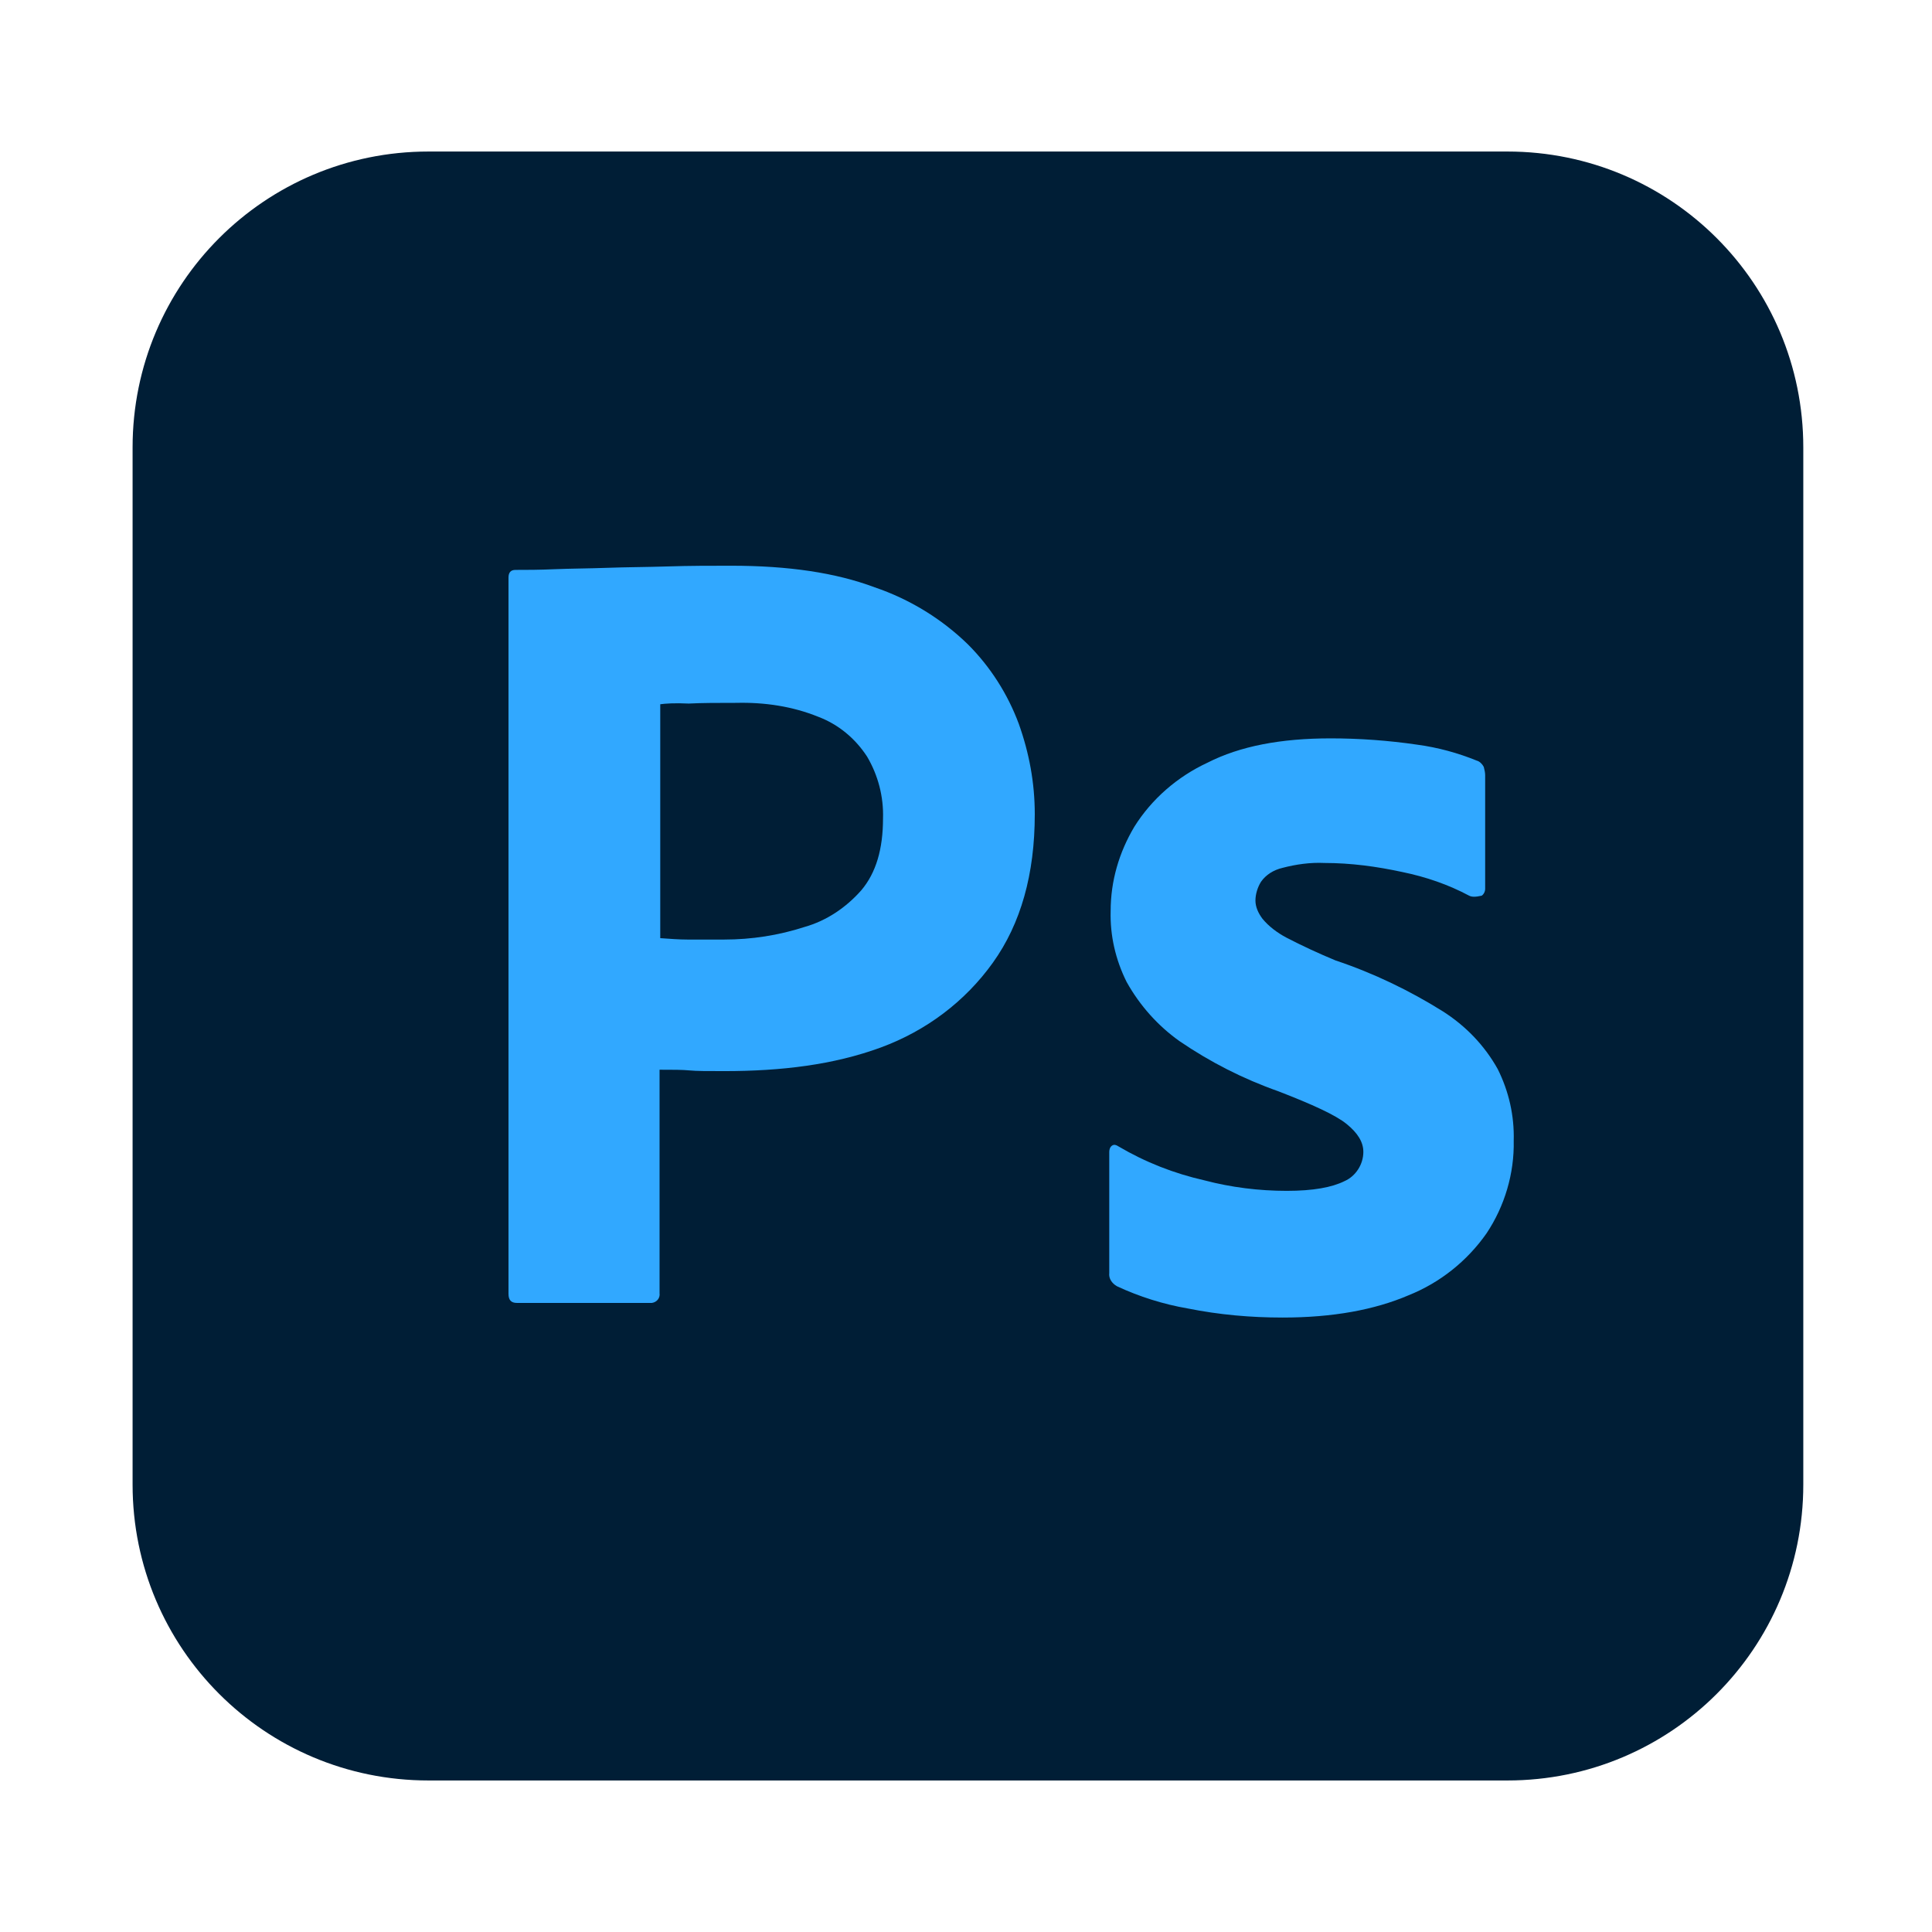 <svg width="204" height="204" viewBox="0 0 204 204" fill="none" xmlns="http://www.w3.org/2000/svg">
<path d="M45.239 16H159.171C176.444 16 190.41 29.966 190.41 47.239V156.761C190.41 174.034 176.444 188 159.171 188H45.239C27.966 188 14 174.034 14 156.761V47.239C14 29.966 27.966 16 45.239 16Z" fill="#001E36"/>
<path d="M53.692 136.621V60.985C53.692 60.47 53.913 60.176 54.427 60.176C55.677 60.176 56.853 60.176 58.544 60.103C60.308 60.029 62.145 60.029 64.13 59.956C66.115 59.882 68.246 59.882 70.525 59.809C72.803 59.735 75.009 59.735 77.214 59.735C83.241 59.735 88.239 60.47 92.356 62.014C96.031 63.263 99.412 65.321 102.205 68.041C104.557 70.393 106.395 73.26 107.571 76.421C108.674 79.508 109.262 82.668 109.262 85.976C109.262 92.297 107.792 97.516 104.851 101.632C101.911 105.749 97.795 108.836 93.017 110.6C88.019 112.438 82.506 113.099 76.479 113.099C74.715 113.099 73.538 113.099 72.803 113.026C72.069 112.952 71.039 112.952 69.643 112.952V136.547C69.716 137.062 69.349 137.503 68.834 137.576C68.761 137.576 68.687 137.576 68.54 137.576H54.574C53.986 137.576 53.692 137.282 53.692 136.621ZM69.716 74.362V99.06C70.745 99.133 71.701 99.207 72.583 99.207H76.479C79.345 99.207 82.212 98.766 84.932 97.884C87.284 97.222 89.342 95.826 90.959 93.988C92.503 92.15 93.238 89.651 93.238 86.417C93.311 84.138 92.723 81.86 91.547 79.875C90.297 77.964 88.533 76.494 86.402 75.686C83.682 74.583 80.742 74.142 77.728 74.215C75.817 74.215 74.127 74.215 72.73 74.289C71.26 74.215 70.231 74.289 69.716 74.362Z" fill="#31A8FF"/>
<path d="M155.128 94.576C152.923 93.4 150.571 92.591 148.072 92.077C145.352 91.489 142.633 91.121 139.839 91.121C138.369 91.048 136.826 91.268 135.429 91.636C134.474 91.856 133.665 92.371 133.15 93.106C132.783 93.694 132.562 94.429 132.562 95.091C132.562 95.752 132.856 96.414 133.297 97.002C133.959 97.81 134.841 98.472 135.797 98.986C137.487 99.868 139.251 100.677 141.015 101.412C144.985 102.735 148.807 104.573 152.335 106.778C154.761 108.321 156.745 110.379 158.142 112.879C159.318 115.231 159.906 117.803 159.833 120.45C159.906 123.904 158.877 127.359 156.966 130.226C154.908 133.166 152.041 135.444 148.733 136.768C145.132 138.311 140.721 139.12 135.429 139.12C132.048 139.12 128.74 138.826 125.433 138.164C122.86 137.723 120.287 136.915 117.935 135.812C117.421 135.518 117.053 135.003 117.127 134.415V121.626C117.127 121.405 117.2 121.111 117.421 120.964C117.641 120.817 117.862 120.891 118.082 121.038C120.949 122.728 123.962 123.904 127.197 124.639C129.99 125.374 132.93 125.742 135.87 125.742C138.663 125.742 140.648 125.374 141.971 124.713C143.147 124.198 143.956 122.949 143.956 121.626C143.956 120.597 143.368 119.641 142.192 118.685C141.015 117.73 138.59 116.627 134.988 115.231C131.239 113.908 127.785 112.144 124.55 109.938C122.272 108.321 120.361 106.19 118.964 103.691C117.788 101.338 117.2 98.766 117.274 96.193C117.274 93.032 118.156 90.019 119.773 87.299C121.61 84.359 124.33 82.007 127.491 80.537C130.945 78.773 135.282 77.964 140.501 77.964C143.515 77.964 146.602 78.185 149.615 78.626C151.821 78.92 153.952 79.508 155.937 80.316C156.231 80.39 156.525 80.684 156.672 80.978C156.745 81.272 156.819 81.566 156.819 81.86V93.841C156.819 94.135 156.672 94.429 156.451 94.576C155.79 94.723 155.422 94.723 155.128 94.576Z" fill="#31A8FF"/>
</svg>
